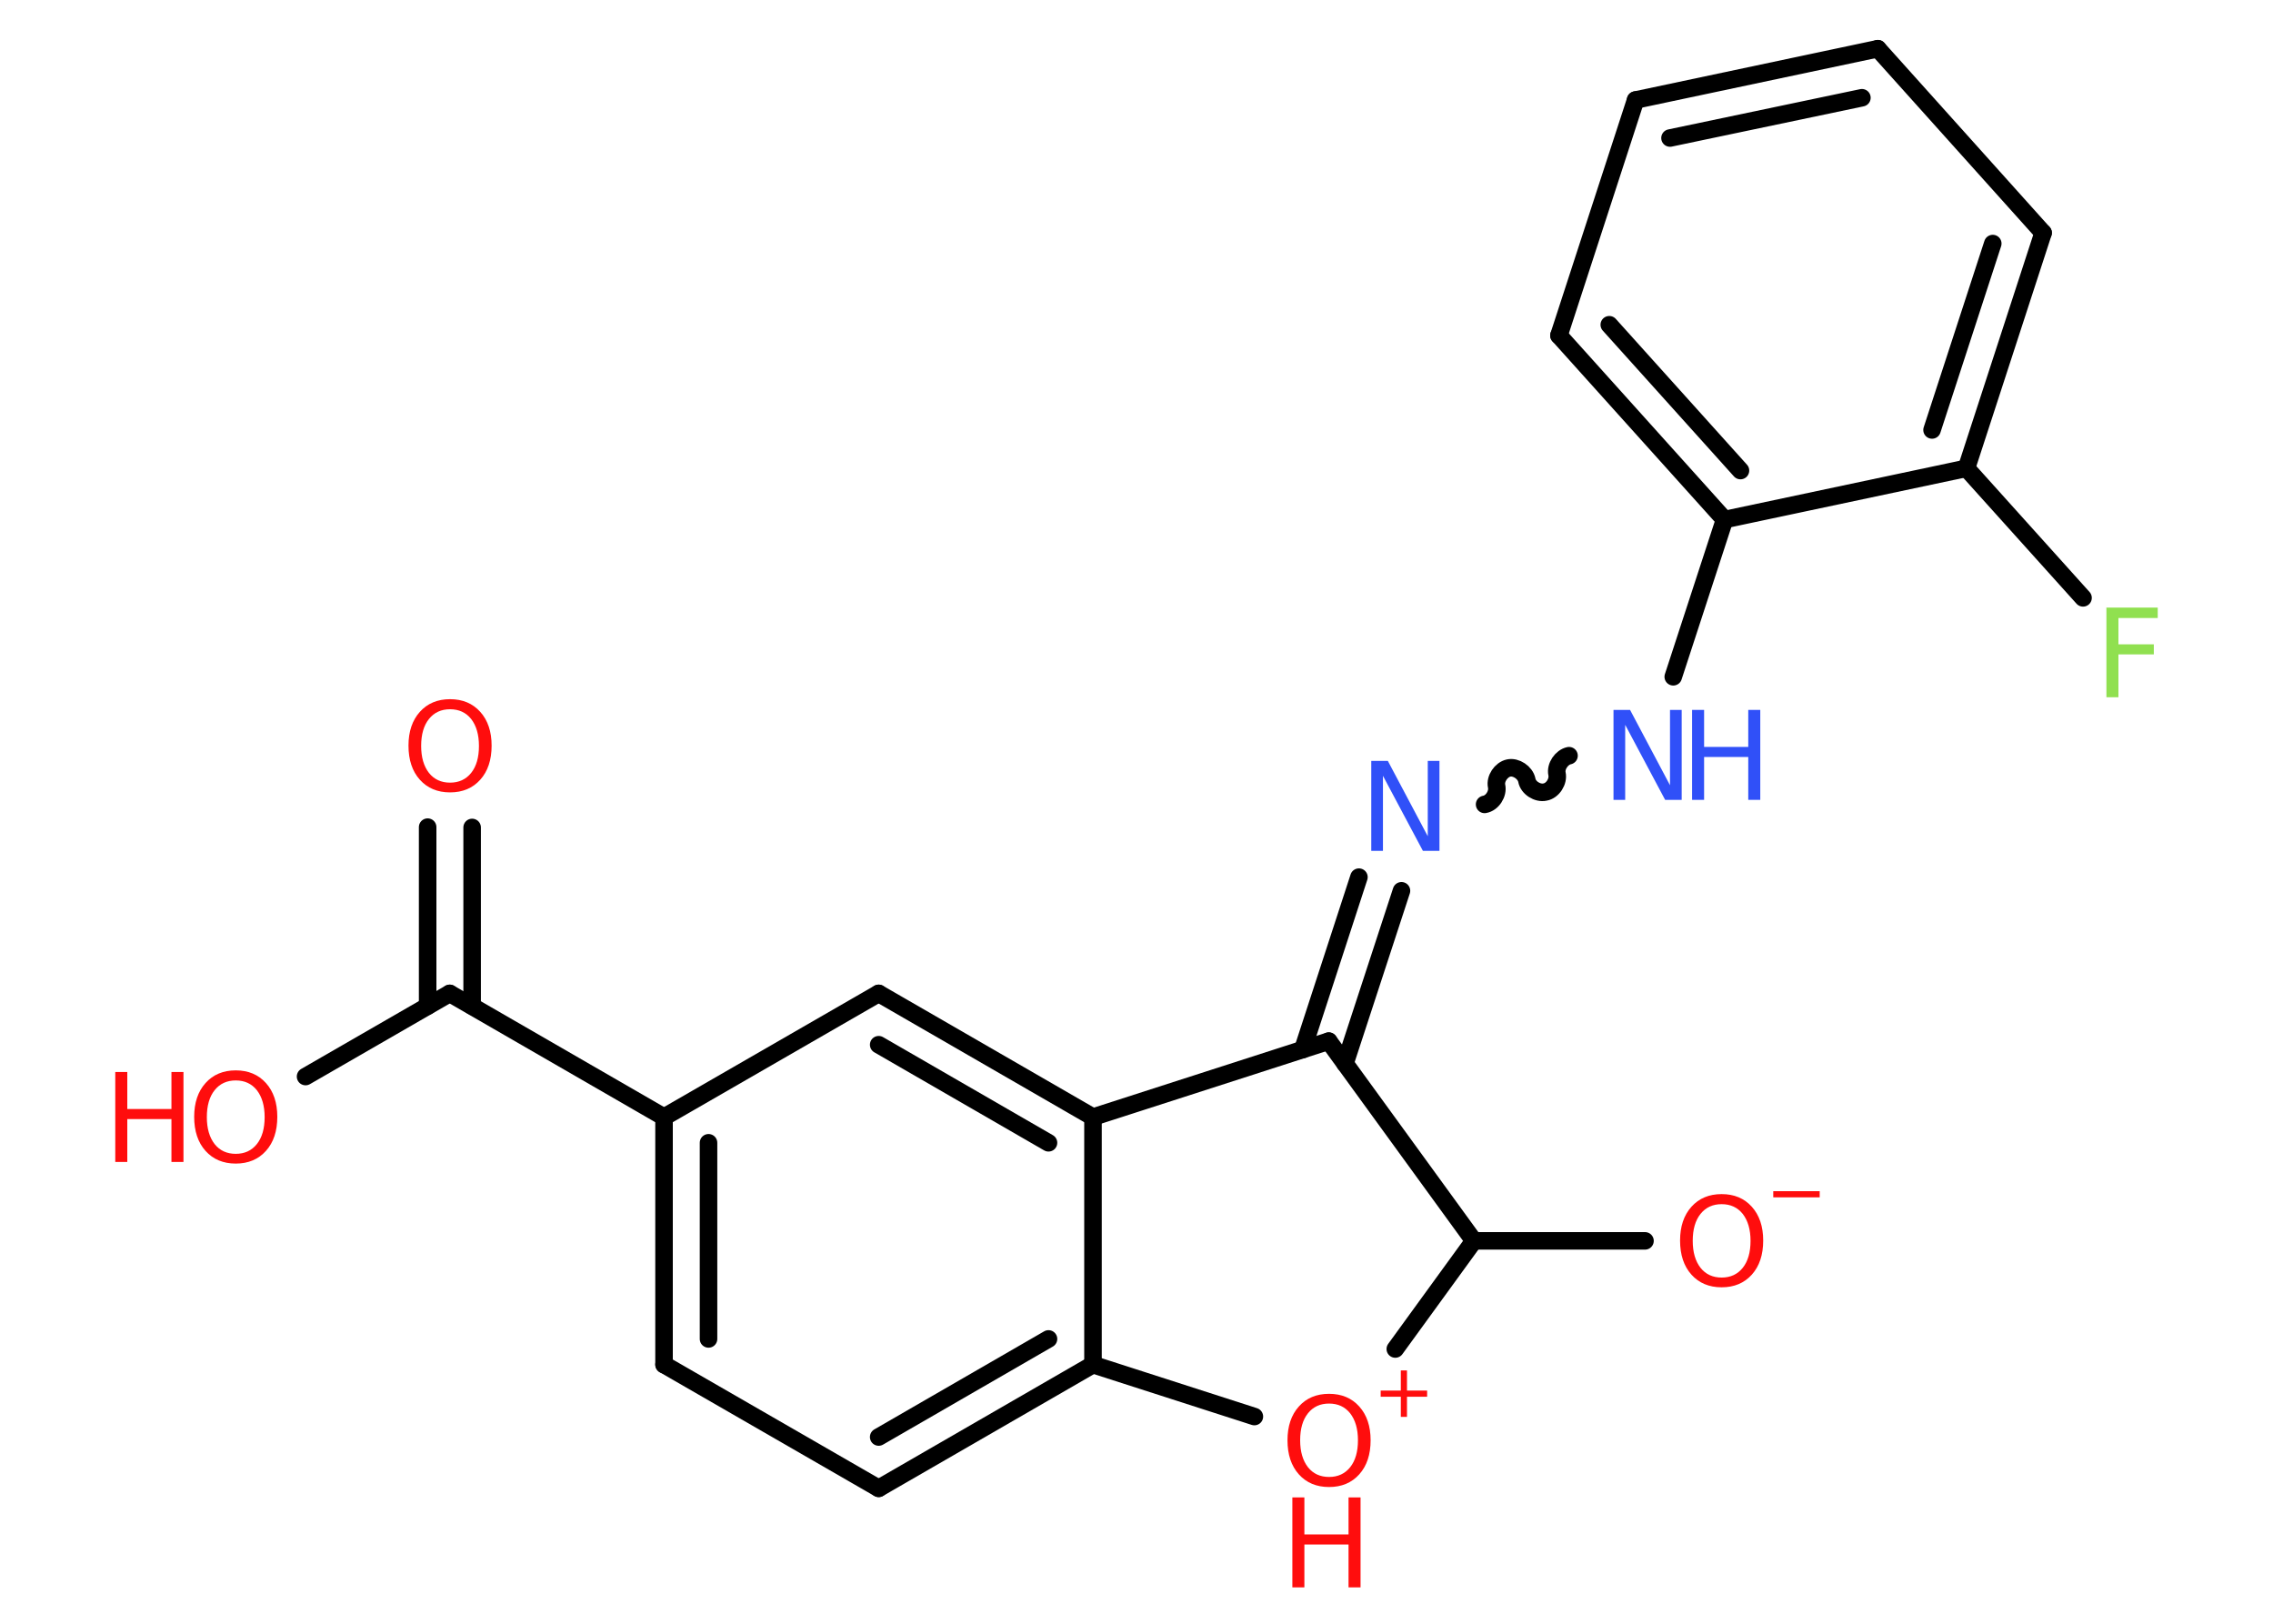 <?xml version='1.0' encoding='UTF-8'?>
<!DOCTYPE svg PUBLIC "-//W3C//DTD SVG 1.1//EN" "http://www.w3.org/Graphics/SVG/1.1/DTD/svg11.dtd">
<svg version='1.2' xmlns='http://www.w3.org/2000/svg' xmlns:xlink='http://www.w3.org/1999/xlink' width='70.0mm' height='50.0mm' viewBox='0 0 70.0 50.0'>
  <desc>Generated by the Chemistry Development Kit (http://github.com/cdk)</desc>
  <g stroke-linecap='round' stroke-linejoin='round' stroke='#000000' stroke-width='.54' fill='#FF0D0D'>
    <rect x='.0' y='.0' width='70.0' height='50.0' fill='#FFFFFF' stroke='none'/>
    <g id='mol1' class='mol'>
      <g id='mol1bnd1' class='bond'>
        <line x1='14.54' y1='25.48' x2='14.54' y2='30.98'/>
        <line x1='13.17' y1='25.47' x2='13.17' y2='30.98'/>
      </g>
      <line id='mol1bnd2' class='bond' x1='13.85' y1='30.59' x2='9.41' y2='33.15'/>
      <line id='mol1bnd3' class='bond' x1='13.85' y1='30.59' x2='20.45' y2='34.4'/>
      <g id='mol1bnd4' class='bond'>
        <line x1='20.45' y1='34.4' x2='20.45' y2='42.02'/>
        <line x1='21.82' y1='35.19' x2='21.82' y2='41.23'/>
      </g>
      <line id='mol1bnd5' class='bond' x1='20.45' y1='42.02' x2='27.06' y2='45.83'/>
      <g id='mol1bnd6' class='bond'>
        <line x1='27.06' y1='45.83' x2='33.66' y2='42.02'/>
        <line x1='27.06' y1='44.25' x2='32.29' y2='41.23'/>
      </g>
      <line id='mol1bnd7' class='bond' x1='33.66' y1='42.02' x2='33.66' y2='34.4'/>
      <g id='mol1bnd8' class='bond'>
        <line x1='33.66' y1='34.4' x2='27.06' y2='30.59'/>
        <line x1='32.29' y1='35.19' x2='27.06' y2='32.17'/>
      </g>
      <line id='mol1bnd9' class='bond' x1='20.45' y1='34.4' x2='27.06' y2='30.59'/>
      <line id='mol1bnd10' class='bond' x1='33.66' y1='34.4' x2='40.92' y2='32.06'/>
      <g id='mol1bnd11' class='bond'>
        <line x1='40.12' y1='32.32' x2='41.85' y2='27.01'/>
        <line x1='41.42' y1='32.75' x2='43.16' y2='27.43'/>
      </g>
      <path id='mol1bnd12' class='bond' d='M48.32 23.27c-.23 .05 -.42 .33 -.37 .56c.05 .23 -.13 .52 -.37 .56c-.23 .05 -.52 -.13 -.56 -.37c-.05 -.23 -.33 -.42 -.56 -.37c-.23 .05 -.42 .33 -.37 .56c.05 .23 -.13 .52 -.37 .56' fill='none' stroke='#000000' stroke-width='.54'/>
      <line id='mol1bnd13' class='bond' x1='51.53' y1='20.84' x2='53.11' y2='16.0'/>
      <g id='mol1bnd14' class='bond'>
        <line x1='48.01' y1='10.33' x2='53.11' y2='16.0'/>
        <line x1='49.56' y1='10.0' x2='53.6' y2='14.49'/>
      </g>
      <line id='mol1bnd15' class='bond' x1='48.01' y1='10.33' x2='50.37' y2='3.08'/>
      <g id='mol1bnd16' class='bond'>
        <line x1='57.83' y1='1.5' x2='50.37' y2='3.08'/>
        <line x1='57.34' y1='3.01' x2='51.43' y2='4.25'/>
      </g>
      <line id='mol1bnd17' class='bond' x1='57.83' y1='1.5' x2='62.92' y2='7.17'/>
      <g id='mol1bnd18' class='bond'>
        <line x1='60.56' y1='14.42' x2='62.92' y2='7.17'/>
        <line x1='59.5' y1='13.24' x2='61.37' y2='7.5'/>
      </g>
      <line id='mol1bnd19' class='bond' x1='53.11' y1='16.0' x2='60.56' y2='14.42'/>
      <line id='mol1bnd20' class='bond' x1='60.56' y1='14.42' x2='64.15' y2='18.41'/>
      <line id='mol1bnd21' class='bond' x1='40.92' y1='32.06' x2='45.39' y2='38.21'/>
      <line id='mol1bnd22' class='bond' x1='45.39' y1='38.21' x2='50.66' y2='38.21'/>
      <line id='mol1bnd23' class='bond' x1='45.39' y1='38.21' x2='42.97' y2='41.54'/>
      <line id='mol1bnd24' class='bond' x1='33.66' y1='42.02' x2='38.63' y2='43.62'/>
      <path id='mol1atm1' class='atom' d='M13.86 21.84q-.41 .0 -.65 .3q-.24 .3 -.24 .83q.0 .52 .24 .83q.24 .3 .65 .3q.41 .0 .65 -.3q.24 -.3 .24 -.83q.0 -.52 -.24 -.83q-.24 -.3 -.65 -.3zM13.86 21.53q.58 .0 .93 .39q.35 .39 .35 1.04q.0 .66 -.35 1.05q-.35 .39 -.93 .39q-.58 .0 -.93 -.39q-.35 -.39 -.35 -1.05q.0 -.65 .35 -1.04q.35 -.39 .93 -.39z' stroke='none'/>
      <g id='mol1atm3' class='atom'>
        <path d='M7.26 33.27q-.41 .0 -.65 .3q-.24 .3 -.24 .83q.0 .52 .24 .83q.24 .3 .65 .3q.41 .0 .65 -.3q.24 -.3 .24 -.83q.0 -.52 -.24 -.83q-.24 -.3 -.65 -.3zM7.26 32.96q.58 .0 .93 .39q.35 .39 .35 1.04q.0 .66 -.35 1.05q-.35 .39 -.93 .39q-.58 .0 -.93 -.39q-.35 -.39 -.35 -1.05q.0 -.65 .35 -1.04q.35 -.39 .93 -.39z' stroke='none'/>
        <path d='M3.55 33.01h.37v1.14h1.36v-1.14h.37v2.77h-.37v-1.32h-1.36v1.32h-.37v-2.77z' stroke='none'/>
      </g>
      <path id='mol1atm11' class='atom' d='M42.24 23.43h.5l1.23 2.32v-2.32h.36v2.77h-.51l-1.23 -2.31v2.31h-.36v-2.77z' stroke='none' fill='#3050F8'/>
      <g id='mol1atm12' class='atom'>
        <path d='M49.7 21.86h.5l1.23 2.32v-2.32h.36v2.77h-.51l-1.23 -2.31v2.31h-.36v-2.77z' stroke='none' fill='#3050F8'/>
        <path d='M52.11 21.86h.37v1.14h1.36v-1.14h.37v2.77h-.37v-1.32h-1.36v1.32h-.37v-2.77z' stroke='none' fill='#3050F8'/>
      </g>
      <path id='mol1atm19' class='atom' d='M64.86 18.71h1.59v.32h-1.21v.81h1.09v.31h-1.09v1.32h-.37v-2.77z' stroke='none' fill='#90E050'/>
      <g id='mol1atm21' class='atom'>
        <path d='M53.02 37.08q-.41 .0 -.65 .3q-.24 .3 -.24 .83q.0 .52 .24 .83q.24 .3 .65 .3q.41 .0 .65 -.3q.24 -.3 .24 -.83q.0 -.52 -.24 -.83q-.24 -.3 -.65 -.3zM53.02 36.77q.58 .0 .93 .39q.35 .39 .35 1.04q.0 .66 -.35 1.05q-.35 .39 -.93 .39q-.58 .0 -.93 -.39q-.35 -.39 -.35 -1.05q.0 -.65 .35 -1.04q.35 -.39 .93 -.39z' stroke='none'/>
        <path d='M54.61 36.68h1.43v.19h-1.43v-.19z' stroke='none'/>
      </g>
      <g id='mol1atm22' class='atom'>
        <path d='M40.93 43.22q-.41 .0 -.65 .3q-.24 .3 -.24 .83q.0 .52 .24 .83q.24 .3 .65 .3q.41 .0 .65 -.3q.24 -.3 .24 -.83q.0 -.52 -.24 -.83q-.24 -.3 -.65 -.3zM40.93 42.92q.58 .0 .93 .39q.35 .39 .35 1.04q.0 .66 -.35 1.05q-.35 .39 -.93 .39q-.58 .0 -.93 -.39q-.35 -.39 -.35 -1.05q.0 -.65 .35 -1.04q.35 -.39 .93 -.39z' stroke='none'/>
        <path d='M39.8 46.11h.37v1.14h1.36v-1.14h.37v2.77h-.37v-1.32h-1.36v1.32h-.37v-2.77z' stroke='none'/>
        <path d='M43.33 42.2v.62h.62v.19h-.62v.62h-.19v-.62h-.62v-.19h.62v-.62h.19z' stroke='none'/>
      </g>
    </g>
  </g>
</svg>
